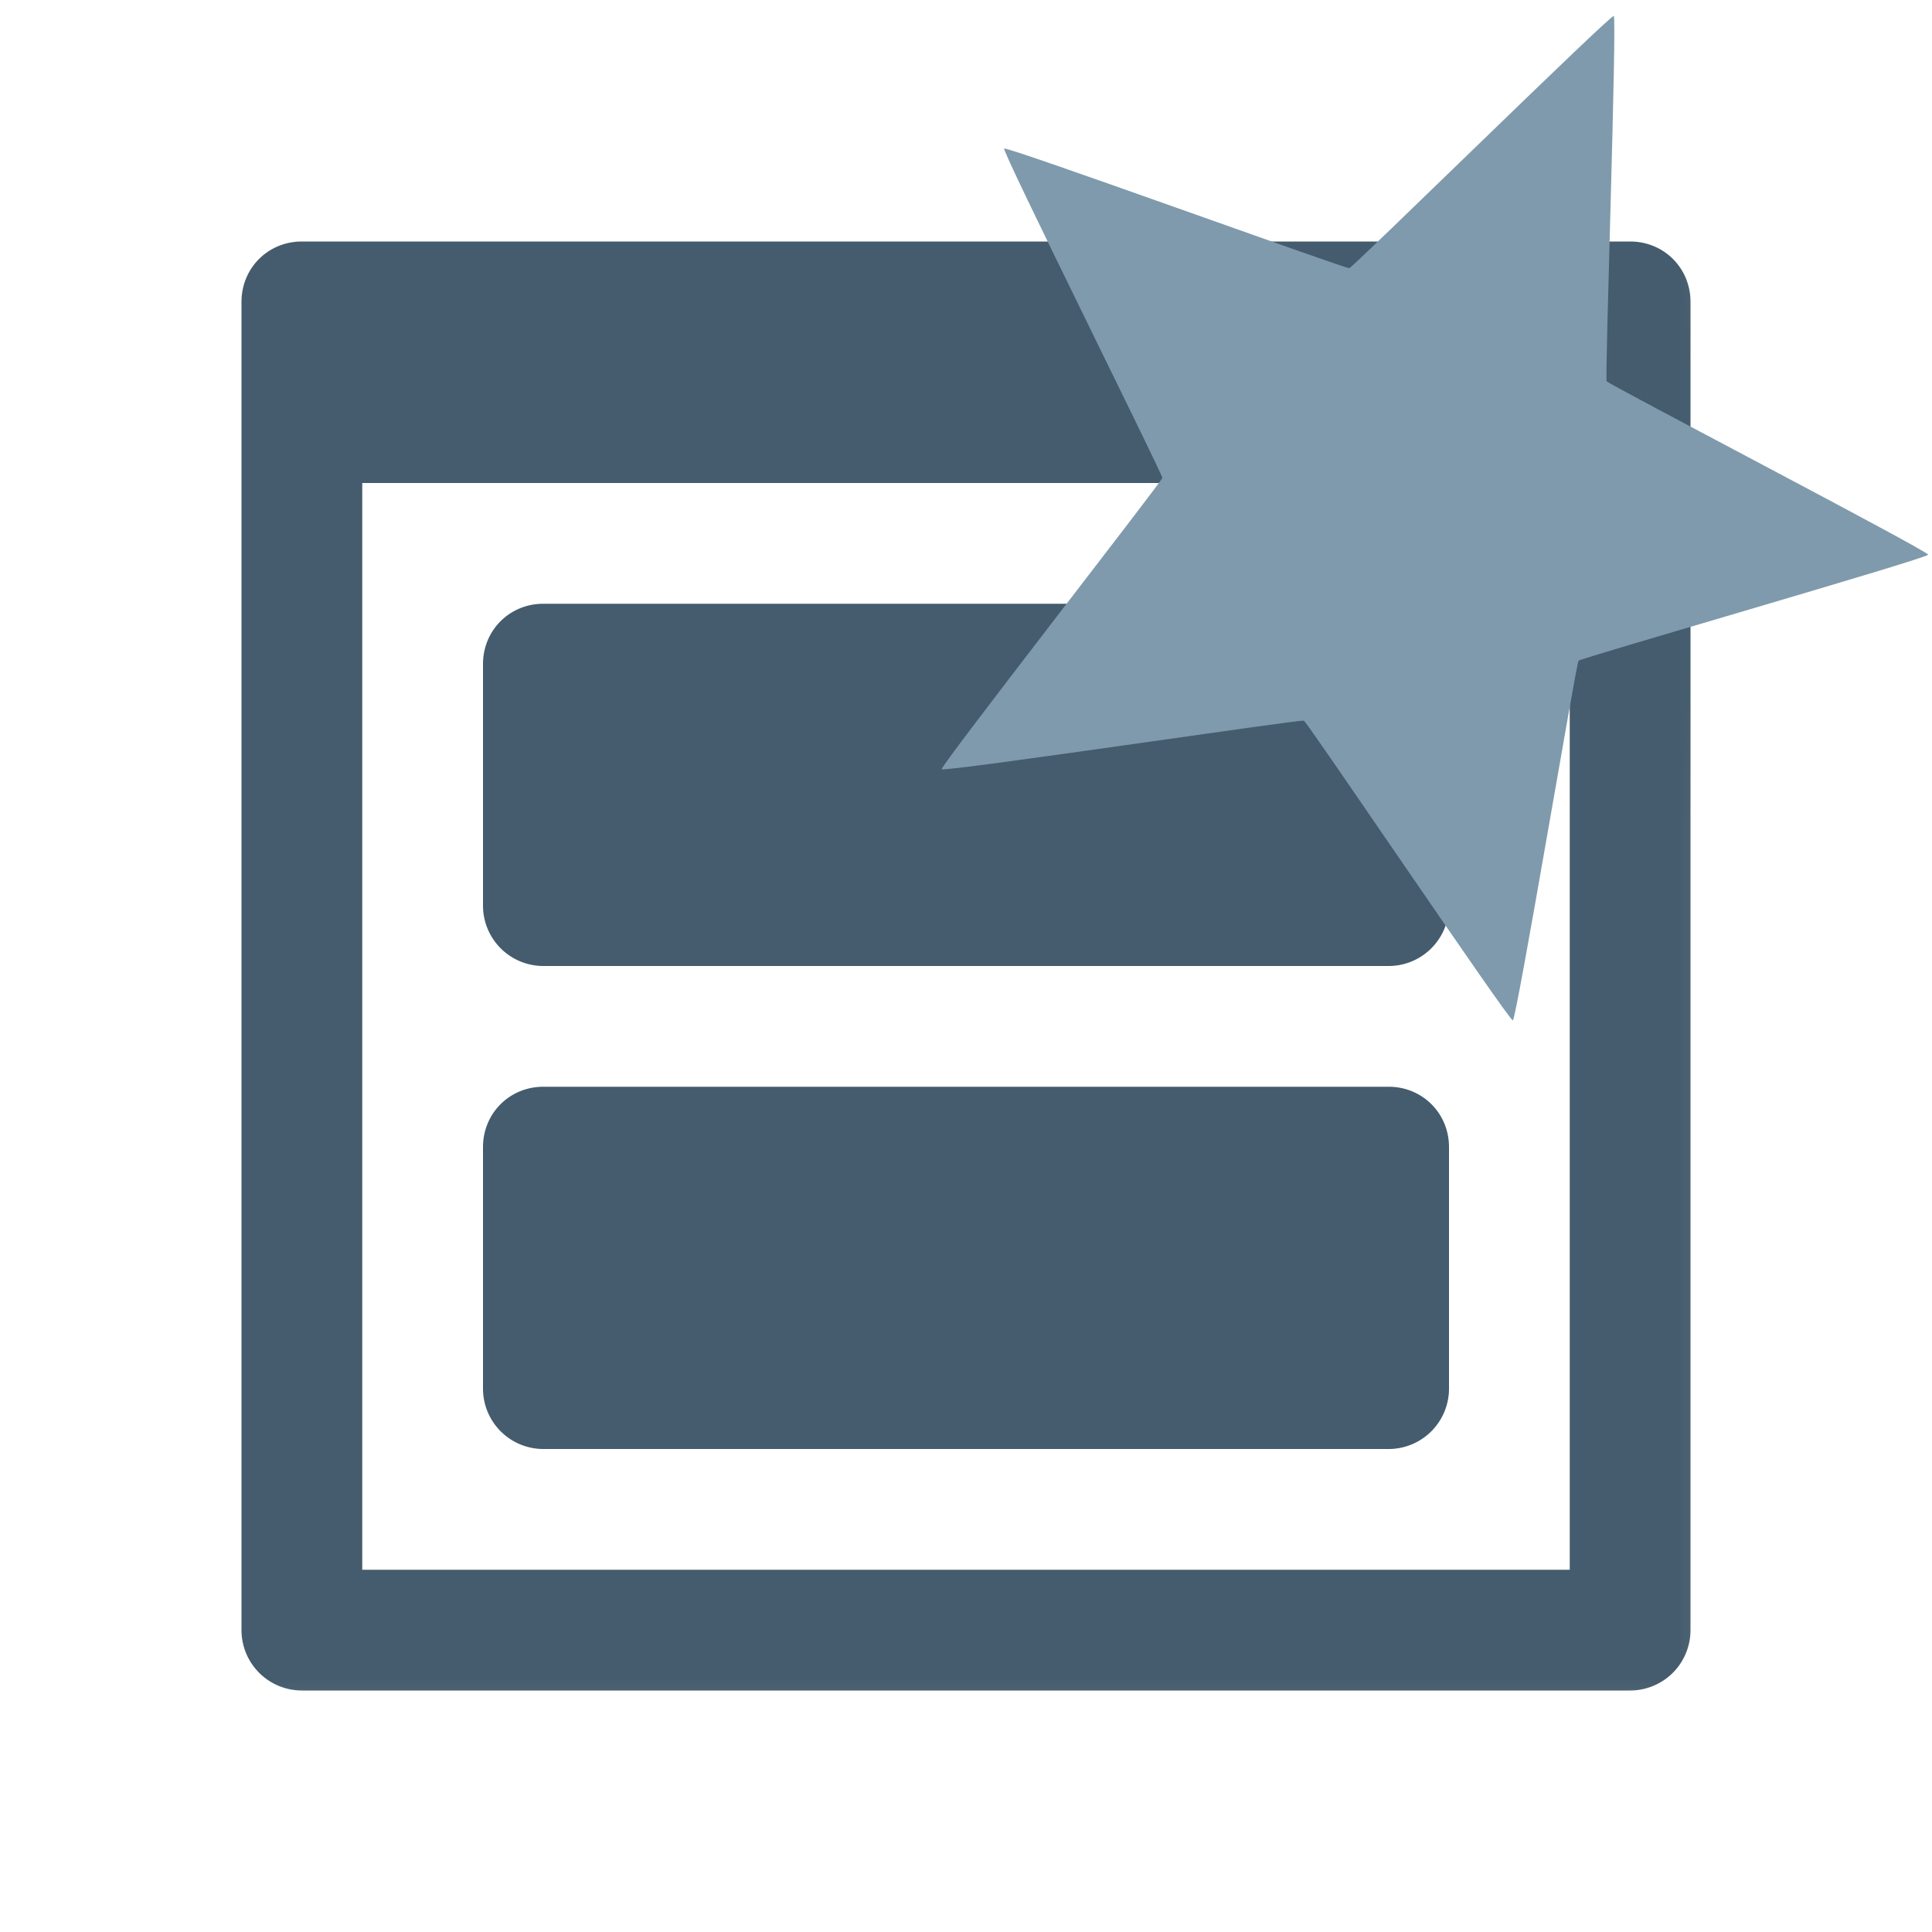 <?xml version="1.0" encoding="UTF-8" standalone="no"?>
<svg
   viewBox="0 0 16 16"
   version="1.1"
   id="svg1"
   xmlns="http://www.w3.org/2000/svg">
  <defs
     id="defs1">
    <mask
       maskUnits="userSpaceOnUse"
       id="mask-powermask-path-effect3">
      <path
         id="mask-powermask-path-effect3_box"
         style="fill:#ffffff;"
         d="M 1,1 H 15 V 15 H 1 Z" />
      <path
         style="fill:#000000;"
         id="path3"
         d="m 10.517,4.099 c -0.018,0.004 -1.162,-1.398 -1.179,-1.406 -0.017,-0.007 -1.802,0.107 -1.811,0.091 -0.009,-0.016 0.971,-1.537 0.973,-1.555 0.002,-0.018 -0.659,-1.681 -0.646,-1.694 0.012,-0.014 1.762,0.448 1.78,0.445 0.018,-0.004 1.395,-1.146 1.412,-1.138 0.017,0.008 0.118,1.814 0.127,1.83 0.009,0.016 1.521,0.973 1.519,0.991 -0.002,0.018 -1.689,0.673 -1.701,0.686 -0.012,0.014 -0.455,1.747 -0.473,1.751 z"
         transform="matrix(2.409,0,0,2.409,-12.453,0.757)" />
    </mask>
  </defs>
  <g
     fill="none"
     fill-rule="evenodd"
     id="g1"
     mask="url(#mask-powermask-path-effect3)">
    <path
       d="m 3,4 v 9 H 13 V 4 Z M 2.5,2 h 11 C 13.78,2 14,2.22 14,2.5 v 11 A 0.5,0.5 0 0 1 13.5,14 H 2.5 A 0.5,0.5 0 0 1 2,13.5 V 2.5 C 2,2.22 2.22,2 2.5,2 Z m 2,3 h 7 C 11.78,5 12,5.22 12,5.5 v 2 A 0.5,0.5 0 0 1 11.5,8 h -7 A 0.5,0.5 0 0 1 4,7.5 v -2 C 4,5.22 4.22,5 4.5,5 Z m 0,4 h 7 C 11.78,9 12,9.22 12,9.5 v 2 A 0.5,0.5 0 0 1 11.5,12 h -7 A 0.5,0.5 0 0 1 4,11.5 v -2 C 4,9.22 4.22,9 4.5,9 Z"
       fill="#445C6D"
       fill-rule="nonzero"
       id="path1"
    />
  </g>
  <path
     style="fill:#7f9aac;"
     id="path2"
     d="M 10.517,4.099 C 10.498,4.103 9.441,2.537 9.423,2.53 9.406,2.522 7.537,2.801 7.527,2.784 7.518,2.768 8.68,1.278 8.682,1.259 c 0.002,-0.019 -0.841,-1.71 -0.828,-1.724 0.013,-0.014 1.789,0.631 1.807,0.626 0.019,-0.004 1.367,-1.328 1.384,-1.32 0.018,0.008 -0.047,1.896 -0.037,1.912 0.01,0.017 1.685,0.889 1.683,0.908 -0.002,0.019 -1.818,0.541 -1.83,0.555 -0.013,0.014 -0.325,1.878 -0.344,1.882 z"
     transform="matrix(1.582,0,0,1.582,-4.109,1.966)" />
</svg>
